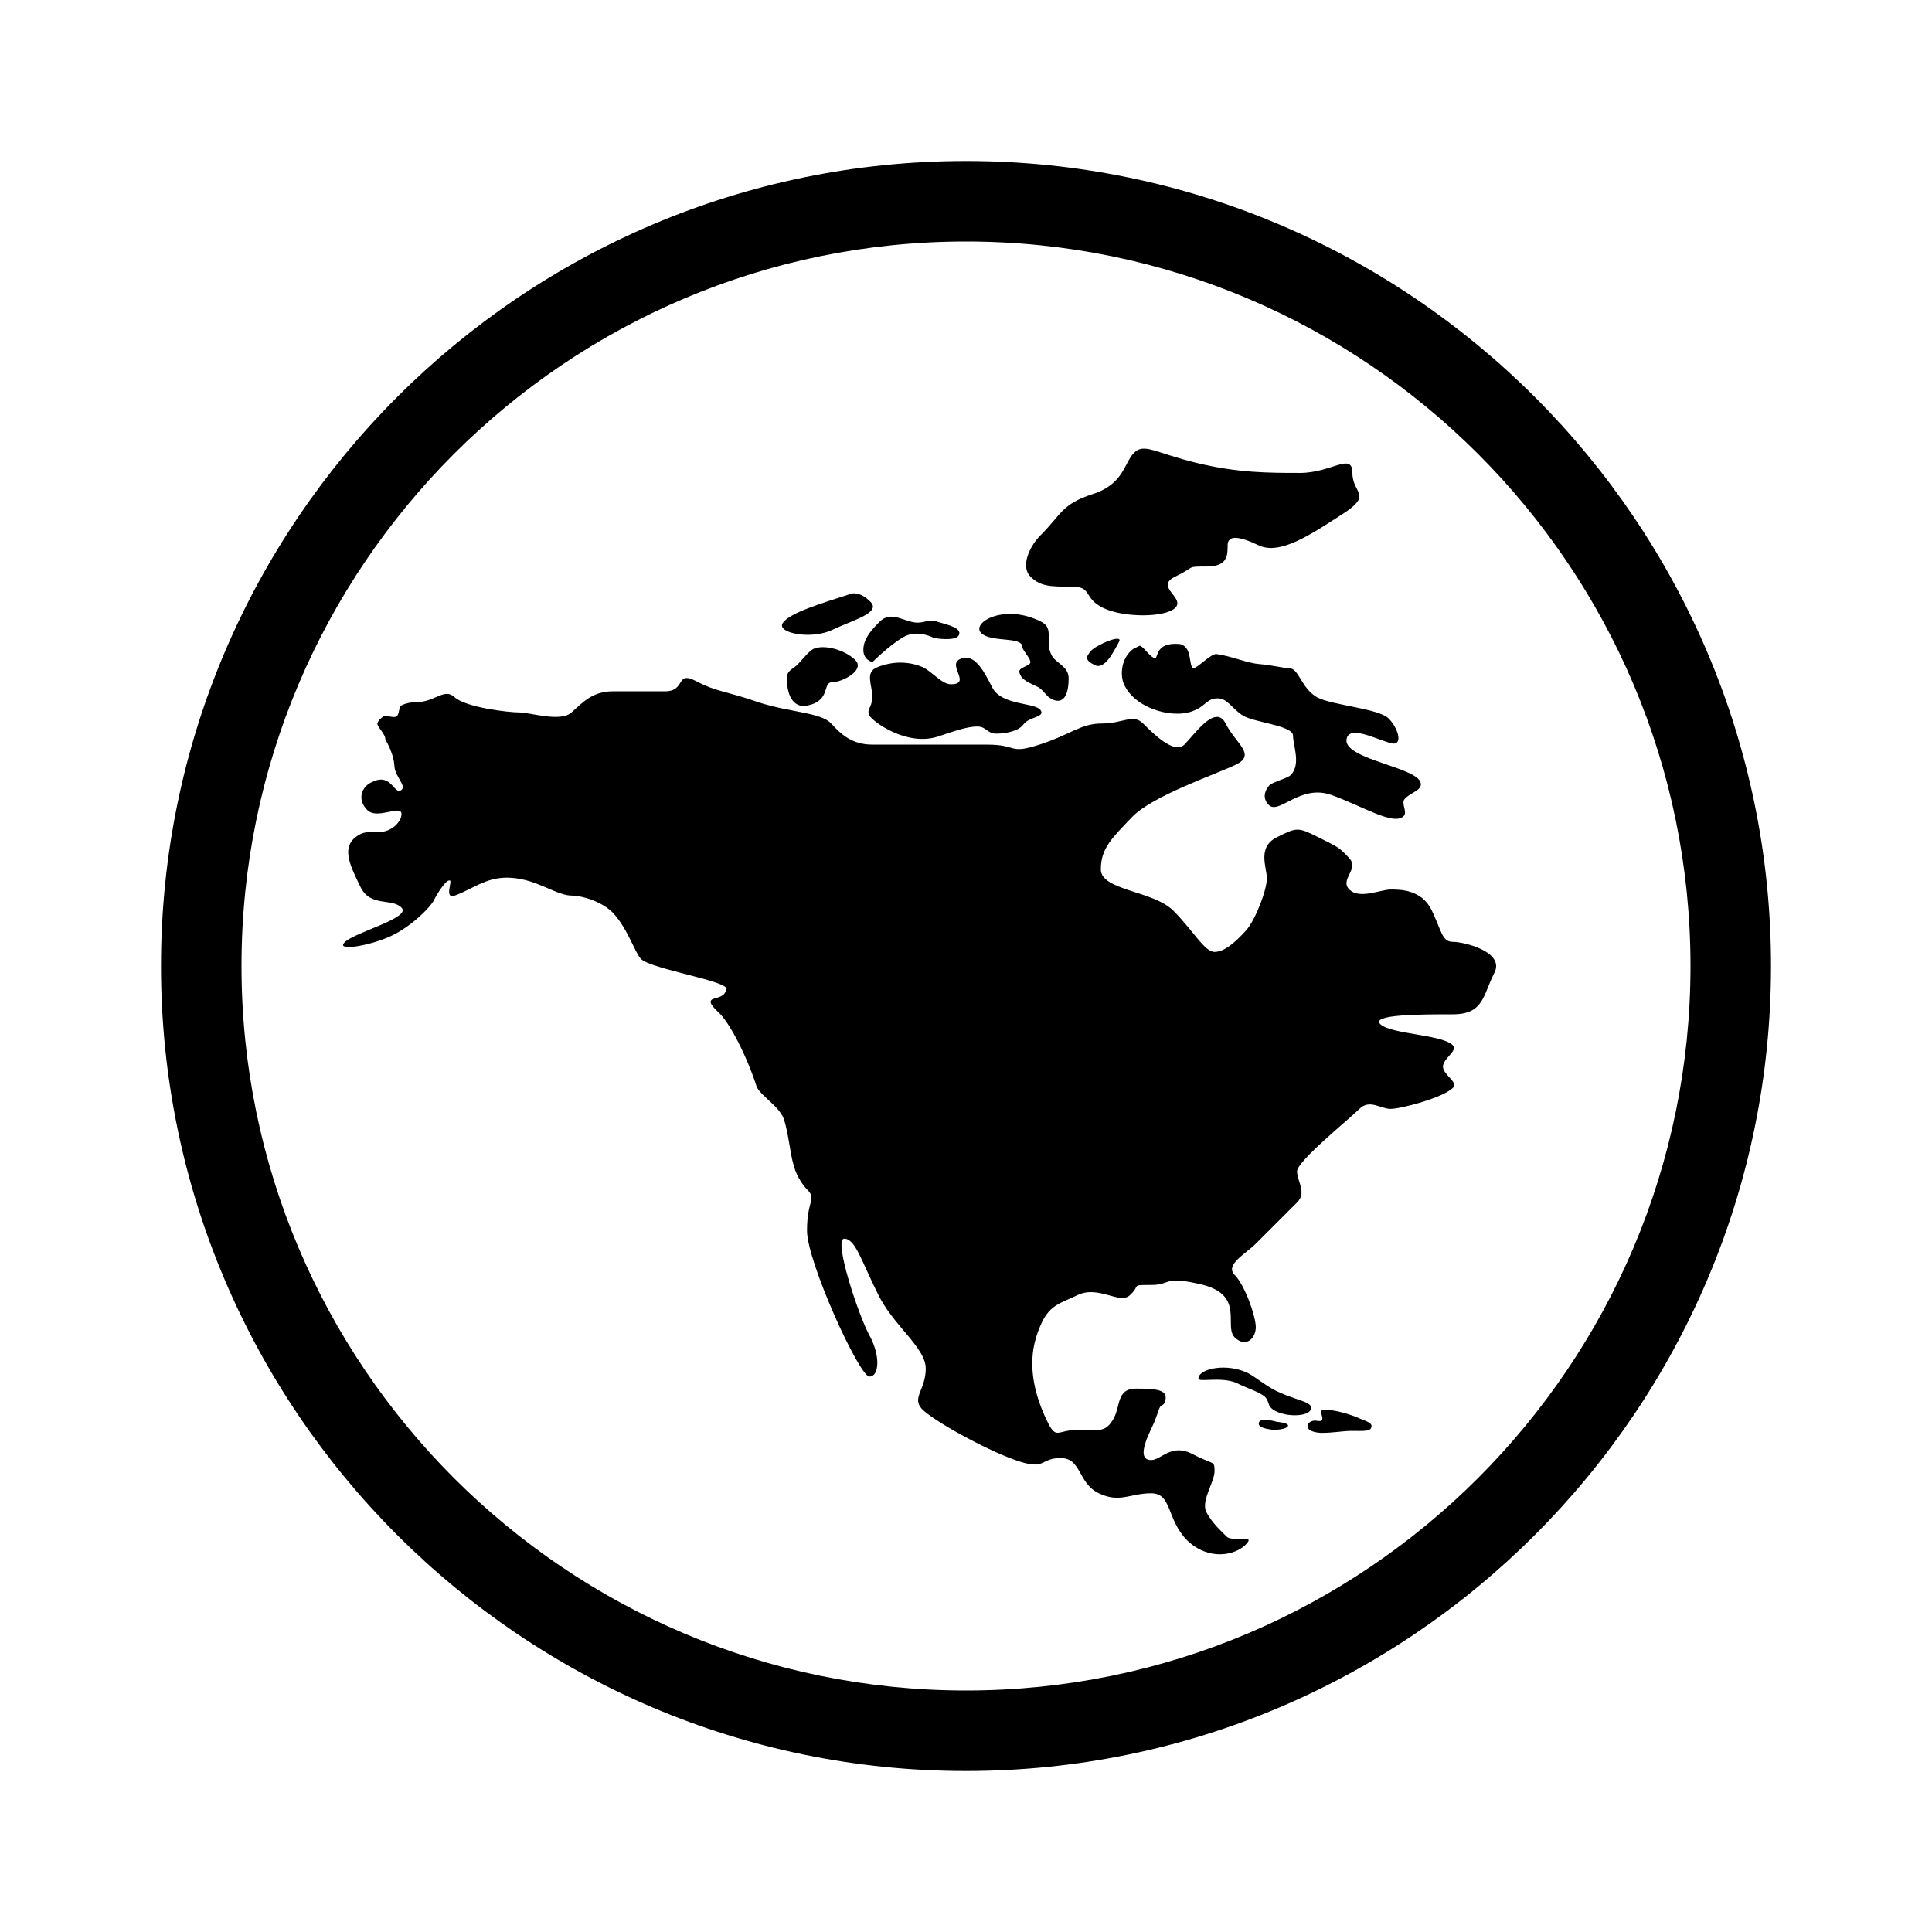 <?xml version="1.0" encoding="UTF-8"?>
<svg xmlns="http://www.w3.org/2000/svg" viewBox="0 0 192 192"><path d="M37.5 71.9c.1-.3.3-.5.6-.7.2-.2 1 .2 1.3 0s.2-.9.5-1.1c.4-.2.8-.3 1.3-.3 2.1 0 2.9-1.5 4-.5s5.3 1.5 6.4 1.5 4.1 1 5.2 0 2.1-2.1 4.1-2.1h5.2c2.1 0 1-2.1 3.1-1s3.1 1 6.2 2.1c3.1 1 6.2 1 7.2 2.1s2.1 2.1 4.1 2.1h11.4c3.1 0 2.1 1 5.2 0s4.1-2.1 6.2-2.1 3.1-1 4.1 0 3.1 3.1 4.1 2.1 3.1-4.1 4.1-2.1 3.1 3.1 1 4.1-8.3 3.1-10.3 5.2-3.1 3.1-3.1 5.2 5.2 2.1 7.2 4.1 3.1 4.1 4.1 4.1 2.1-1 3.1-2.1 2.1-4.1 2.1-5.2-1-3.1 1-4.1 2.1-1 4.1 0 2.1 1 3.1 2.1-1 2.1 0 3.1 3.1 0 4.1 0 3.1 0 4.1 2.1 1 3.1 2.1 3.1 5.2 1 4.1 3.1-1 4.1-4.1 4.1-8.3 0-7.2 1 6.2 1 7.2 2.1c.5.5-1 1.3-1 2.1s1.6 1.6 1 2.1c-1 1-5.2 2.1-6.2 2.1s-2.1-1-3.1 0-6.2 5.2-6.2 6.2 1 2.1 0 3.1l-4.1 4.1c-1 1-3.1 2.1-2.1 3.1s2.1 4.1 2.1 5.2-1 2.1-2.1 1 1-4.1-3.1-5.2c-4.1-1-3.1 0-5.2 0s-1 0-2.1 1c-1 1-3.1-1-5.2 0s-3.1 1-4.1 4.1 0 6.2 1 8.3 1 1 3.1 1 2.7.3 3.5-1 .3-3.1 2.3-3.1 3.2.1 2.9 1.2c-.1.5-.4.4-.5.6-.2.3-.3 1-.9 2.2-1 2.1-1 3.1 0 3.1s2-1.7 4.1-.6 2.2.6 2.2 1.7-1.4 3-.8 4.1 1.4 1.8 2 2.4 3-.3 1.9.8-3.7 1.6-5.8-.4c-2.1-2.1-1.5-4.7-3.6-4.7s-3.1 1-5.2 0-1.7-3.5-3.8-3.5-1.4 1.3-4.5.2-8.3-4-9.3-5.1.4-1.9.4-4-3.3-4.3-4.8-7.5c-1.6-3.2-2.2-5.4-3.3-5.4s1.4 7.6 2.5 9.6 1 4.1 0 4.1-6.2-11.4-6.2-14.5 1-3.1 0-4.1c-.3-.3-1-1.2-1.3-2.3-.4-1.3-.5-3.1-1-4.7-.5-1.3-2.3-2.3-2.7-3.2-1-3.1-2.7-6.4-3.8-7.4-.4-.4-1.1-1-.6-1.3.5-.2 1.2-.2 1.4-1 .2-.8-7.5-2-8.5-3-.6-.6-1.3-3-2.8-4.6-1.2-1.2-3.2-1.7-4.1-1.7-1.1 0-2.5-.9-4.1-1.4-1.3-.4-2.8-.6-4.4 0-1.3.5-2 1-3.1 1.4s-.2-1.5-.5-1.5c-.4-.1-1.3 1.4-1.6 2S41 92 38.9 93s-5.7 1.6-4.6.6 6.6-2.4 5.6-3.4-3.1 0-4.1-2.1-2.1-4.1 0-5.2c.8-.4 1.8-.1 2.5-.3 1-.3 1.6-1.1 1.6-1.7 0-1-2.4.6-3.4-.4s-.6-2.2.3-2.7c.4-.2 1-.5 1.6-.2.7.3 1 1.3 1.5.9s-.6-1.3-.7-2.3c0-.6-.3-1.7-.9-2.7 0-.6-.8-1.2-.8-1.6zM103.4 53.2c2.1-2.1 2.1-3.1 5.2-4.1s3.1-3.1 4.1-4.1 2.1 0 6.2 1 7.2 1 10.3 1 5.2-2.1 5.2 0 2.1 2.1-1 4.1-6.2 4.1-8.3 3.1-3.1-1-3.1 0 0 2.1-2.1 2.1-1 0-3.1 1 1 2.1 0 3.1-5.2 1-7.2 0-1-2.1-3.1-2.1-3.1 0-4.1-1-.1-3 1-4.1z" fill="rgba(0,0,0,1)"/><path d="M119.1 137c0-1 2.9-1.6 5-.5.9.5 1.9 1.4 3.1 1.9 1.5.7 3.1.9 3.1 1.5 0 1-3 1-4 0-.3-.3-.2-.7-.6-1.1-.6-.5-1.7-.8-2.9-1.4-1.6-.6-3.7 0-3.7-.4zM131.3 140.2c.5-.3 2.6.2 3.9.8.5.2 1.1.4 1.1.7 0 .6-.7.5-2 .5-.8 0-1.8.2-3 .2-2.1-.1-1.4-1.4-.4-1.2s.2-.9.4-1zM114.8 65.4c-.5 0-1.3-1.4-1.6-1.2l-.6.3c-1.2.9-1.3 2.6-.9 3.5 1.1 2.5 5.2 3.6 7.2 2.5.9-.4 1.1-1.1 2.1-1.1s1.4 1 2.5 1.7 5 1 5 2 .8 2.8-.2 3.9c-.4.4-1.9.7-2.2 1.1-.5.6-.6 1.3 0 1.9 1 1 3.1-2.1 6.2-1s6.2 3.1 7.2 2.1c.4-.4-.3-1.3.1-1.7.6-.7 2-.9 1.5-1.8-.9-1.5-8.2-2.3-7.2-4.4.6-1.1 3.5.6 4.6.7.9 0 .4-1.6-.5-2.5-1-1-5.6-1.3-7.1-2.1-1.6-.9-1.8-2.9-2.8-2.9-.6 0-1.6-.3-2.9-.4s-2.8-.8-4.3-1c-.5-.1-1.9 1.4-2.3 1.4-.3 0-.3-1.1-.5-1.6-.2-.6-.7-.8-.9-.8-2.4-.2-2.1 1.4-2.4 1.4zM103.5 70.8c-.1-1.1-3.9-.5-4.9-2.5s-1.9-3.4-3.2-2.8c-1.3.6 1.2 2.5-.9 2.5-.9 0-1.8-1.2-2.8-1.7-1.4-.6-3-.6-4.5 0-1.3.5-.5 1.8-.5 3-.1 1.2-.6 1.1-.3 1.8.3.6 3.7 3.1 6.8 2.1 1.5-.5 2.9-1 3.9-1s1 .8 2.1.7c.6 0 2-.2 2.5-.9s1.8-.7 1.8-1.2zM103.5 61.8c-3.7-1.9-7 .1-6 1.1s4.1.3 4.1 1.4c0 .3.8 1.1.8 1.5s-1.2.5-1.1 1c.2.8.9 1 1.9 1.5.5.3.8.9 1.2 1.1.8.5 1.8.4 1.8-2 0-1.2-1.3-1.5-1.7-2.3-.7-1.4.3-2.6-1-3.3zM84.6 59c-3.1 1-6.1 1.9-6.8 2.9s2.8 1.7 4.9.7 4.9-1.7 3.8-2.8-1.9-.8-1.9-.8zM81.1 64.4c-.6.1-1.2 1-1.9 1.7-.4.4-1 .5-1 1.3 0 2.1.9 3 2.1 2.7 2.3-.5 1.4-2.3 2.4-2.3s3.3-1.2 2.3-2.2-2.9-1.5-3.9-1.2zM85.8 64.6c0-1 .6-1.8 1.6-2.8s2-.3 3.2 0 1.6-.4 2.6 0c1 .3 2.4.6 2.1 1.3s-2.5.3-2.5.3-1.6-.9-3-.1-3.1 2.5-3.1 2.5-.9-.2-.9-1.2zM108.8 66.1c-1-.5-.9-.8-.4-1.4s3.3-1.8 2.8-.9-1.4 2.8-2.4 2.3zM125.1 141.4c.1-.6 1.8-.1 1.8-.1s1.2.1 1.1.4c-.1.3-.9.4-1.5.4-.6-.1-1.5-.2-1.4-.7z" fill="rgba(0,0,0,1)"/><path d="M96 176c-44.1 0-80-35.9-80-80s35.9-80 80-80 80 35.9 80 80-35.9 80-80 80zm0-152c-39.7 0-72 32.3-72 72s32.3 72 72 72 72-32.3 72-72-32.3-72-72-72z" fill="rgba(0,0,0,1)"/></svg>
